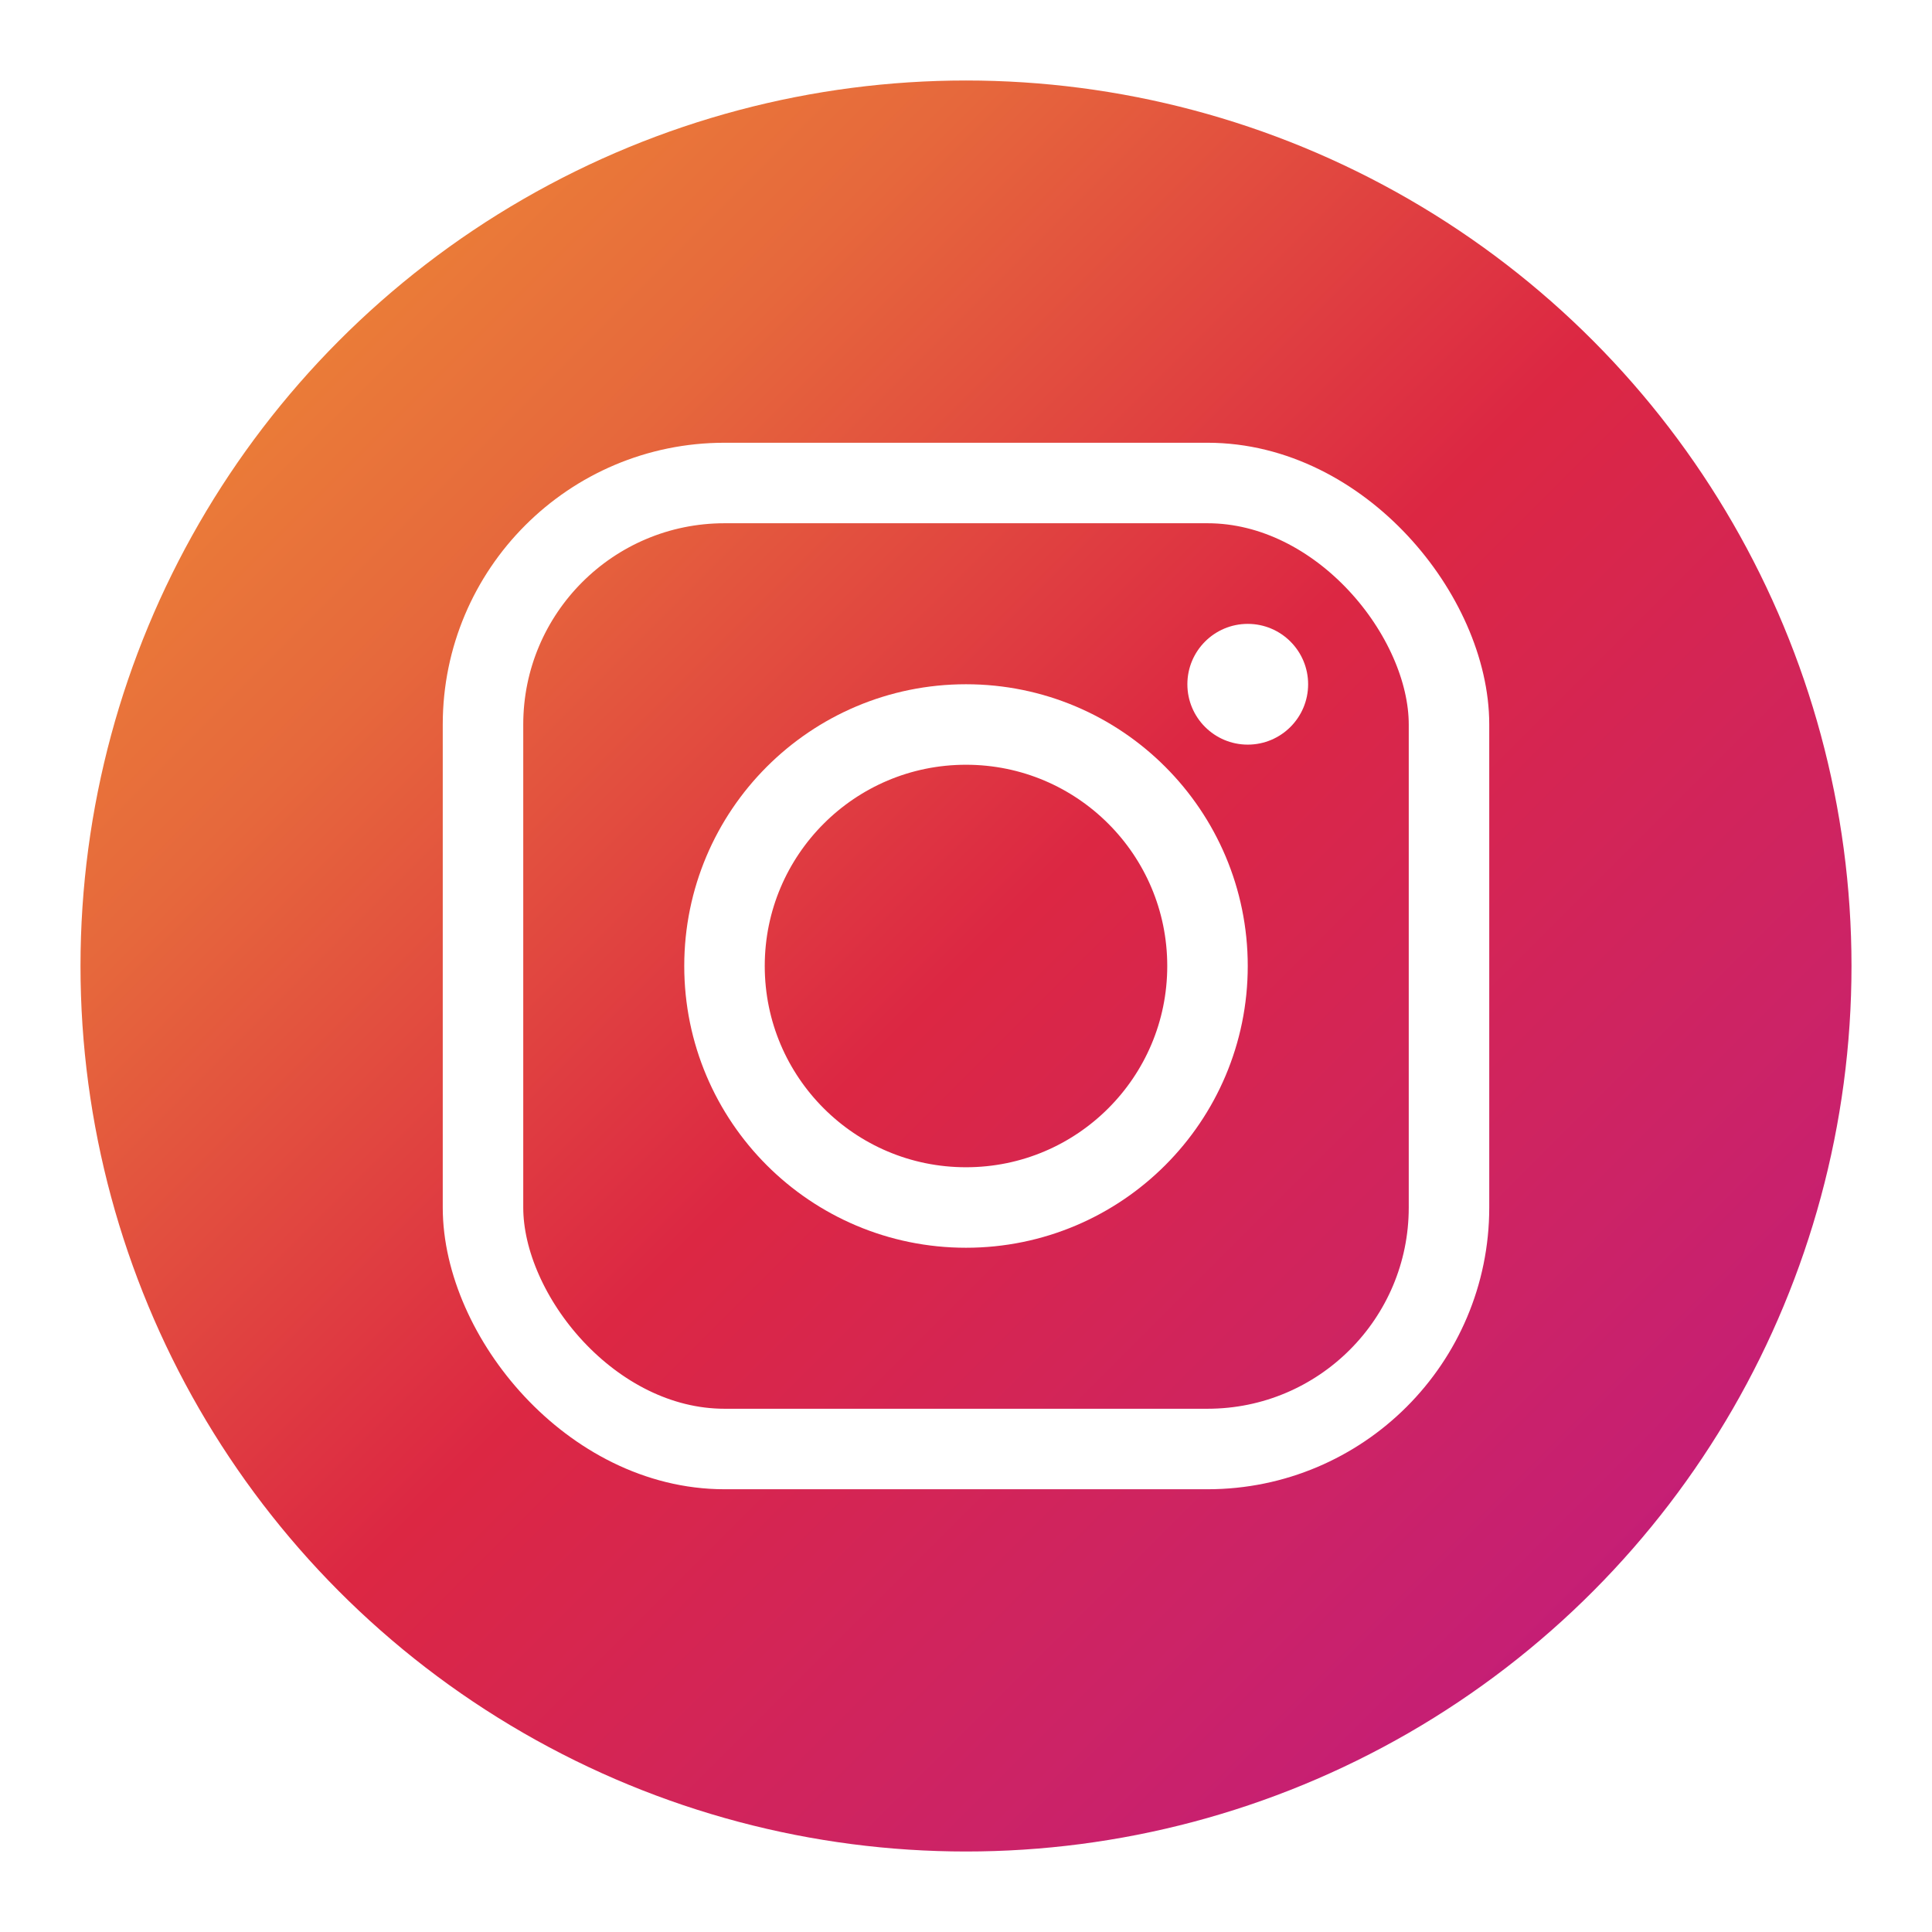 <svg xmlns="http://www.w3.org/2000/svg" width="48" height="48" viewBox="0 0 48 48">
  <defs>
    <linearGradient id="instagramGradient" x1="0%" y1="0%" x2="100%" y2="100%">
      <stop offset="0%" stop-color="#f09433"/>
      <stop offset="25%" stop-color="#e6683c"/>
      <stop offset="50%" stop-color="#dc2743"/>
      <stop offset="75%" stop-color="#cc2366"/>
      <stop offset="100%" stop-color="#bc1888"/>
    </linearGradient>
    <filter id="shadowInstagram" x="-20%" y="-20%" width="140%" height="140%">
      <feDropShadow dx="2" dy="2" stdDeviation="4" flood-opacity="0.3"/>
    </filter>
  </defs>
  <circle cx="24" cy="24" r="22" fill="url(#instagramGradient)" filter="url(#shadowInstagram)"/>
  <rect x="12" y="12" width="24" height="24" rx="6" fill="none" stroke="#FFFFFF" stroke-width="2"/>
  <circle cx="24" cy="24" r="6" fill="none" stroke="#FFFFFF" stroke-width="2"/>
  <circle cx="31" cy="17" r="1.5" fill="#FFFFFF"/>
</svg>
